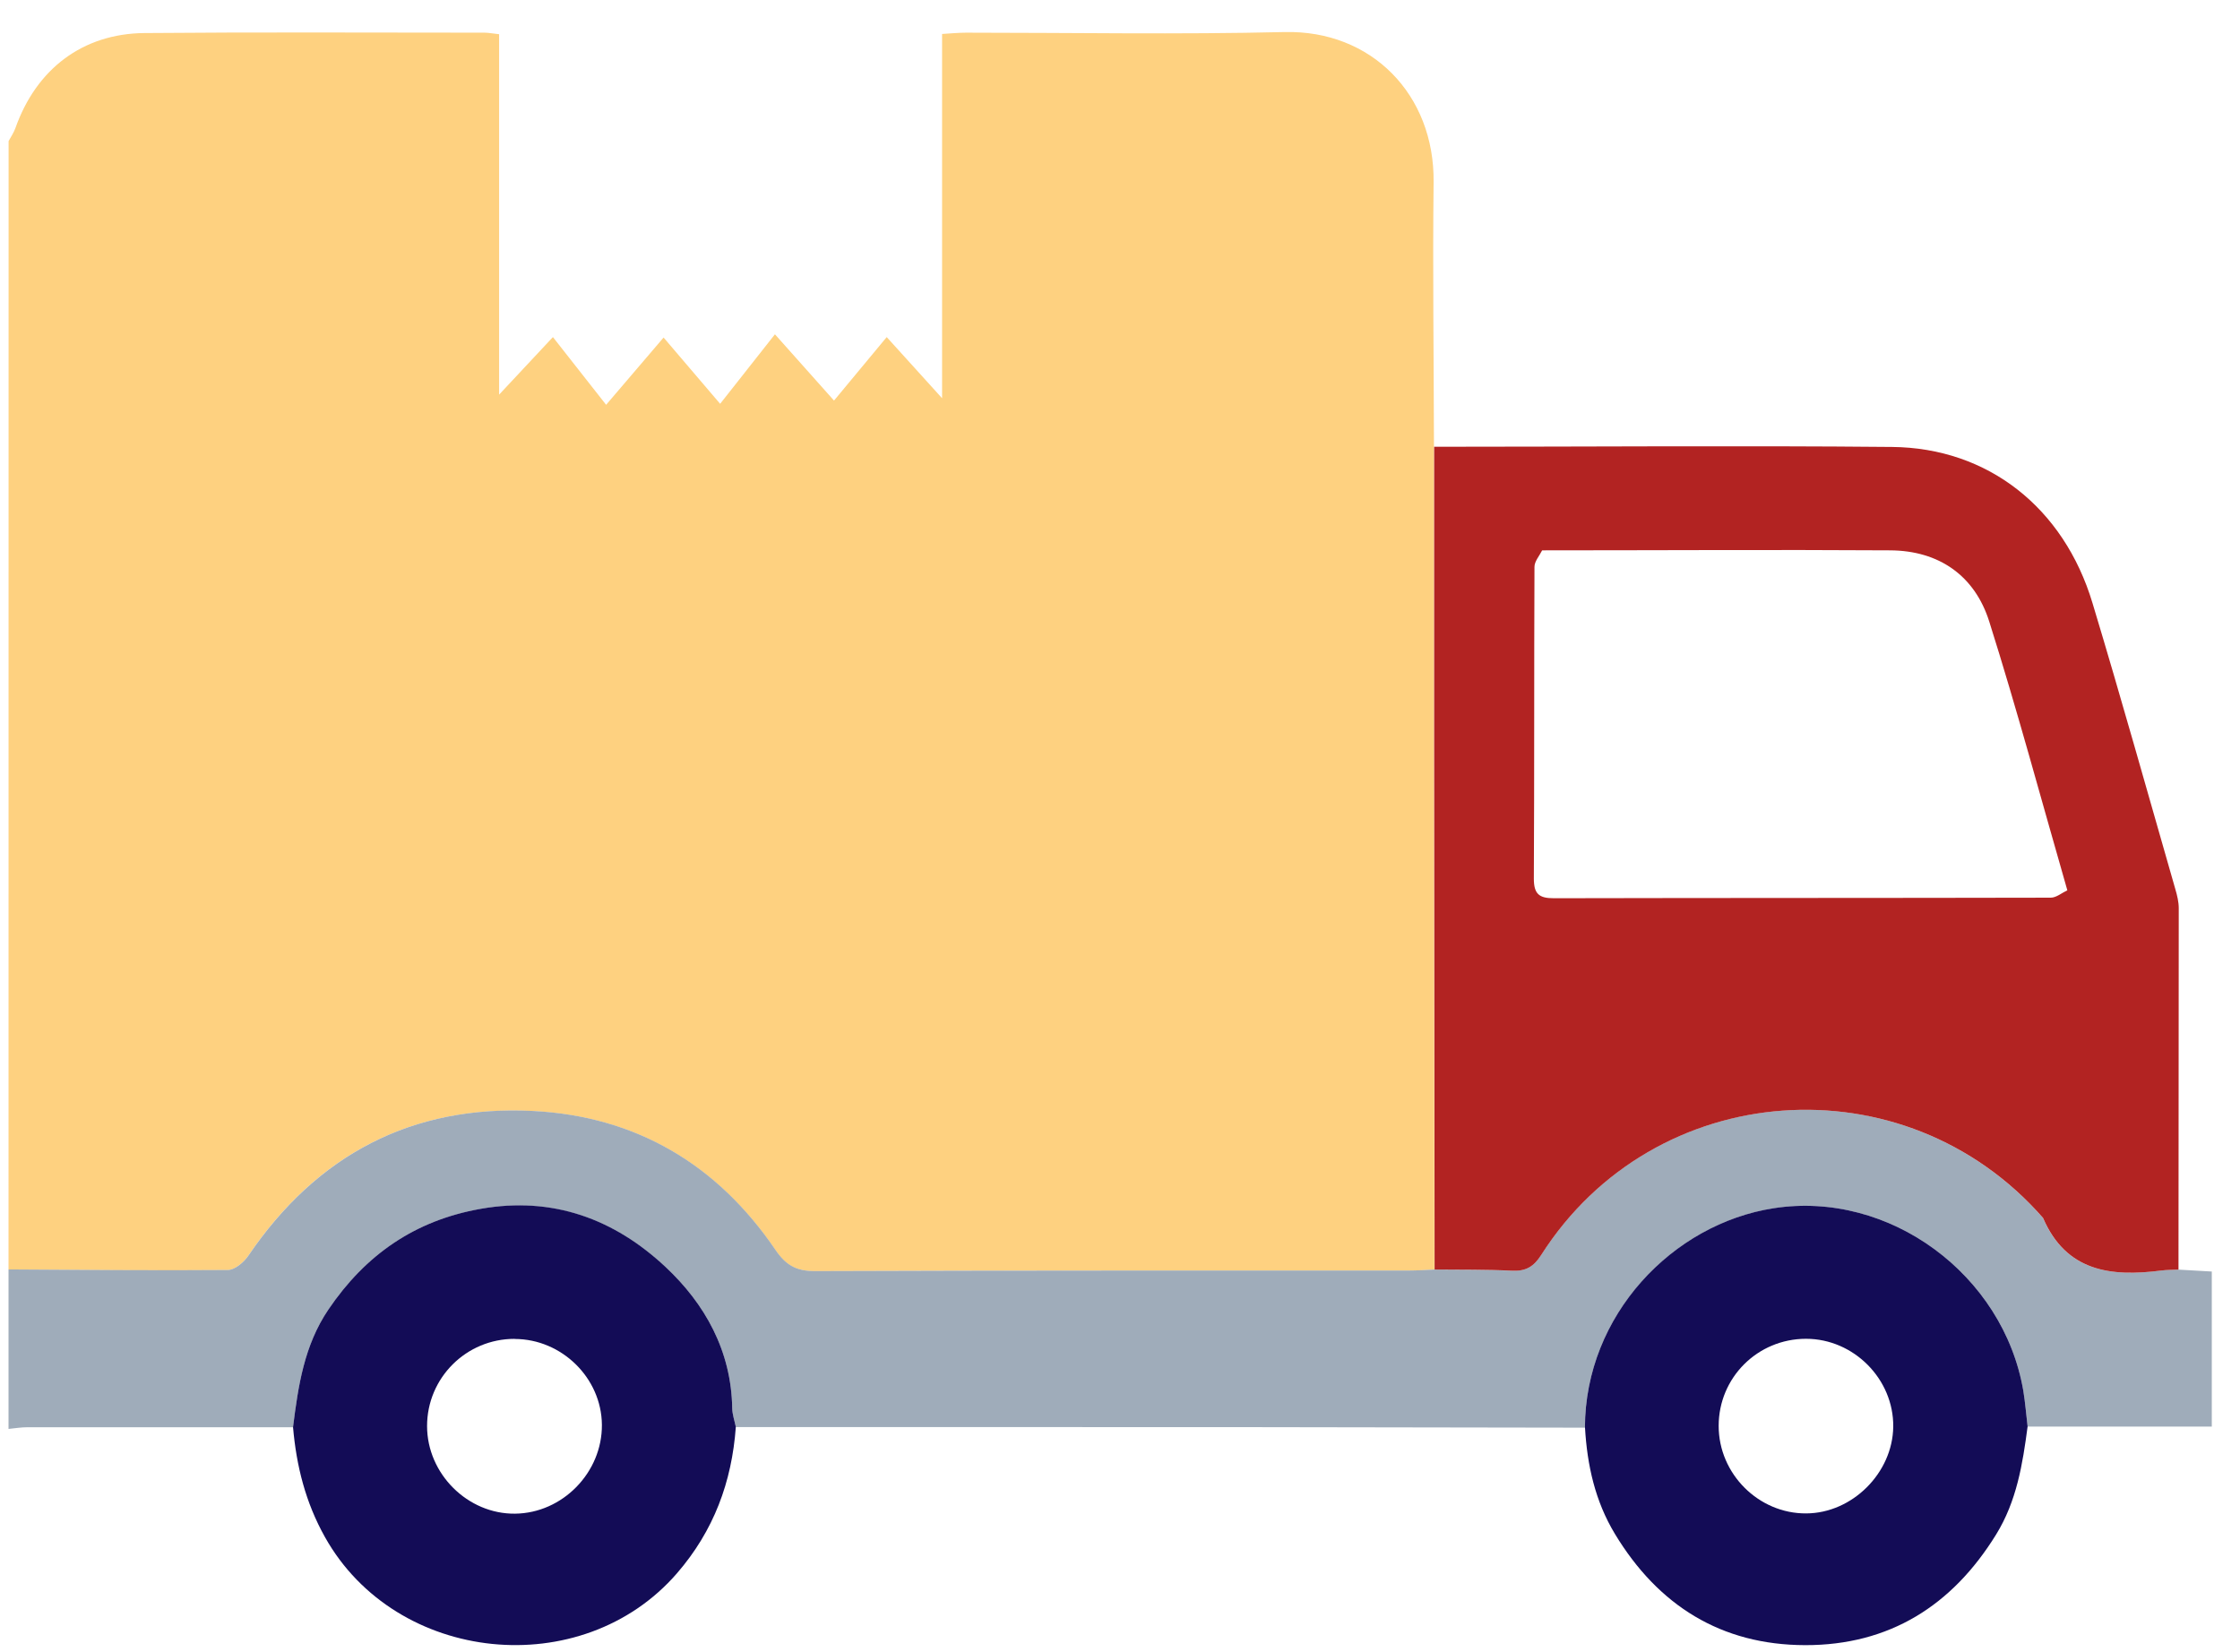 <svg width="61" height="45" viewBox="0 0 61 45" fill="none" xmlns="http://www.w3.org/2000/svg">
<g id="&#208;&#187;&#208;&#190;&#208;&#179;&#208;&#184;&#209;&#129;&#209;&#130;&#208;&#184;&#208;&#186;&#208;&#176;" clip-path="url(#clip0_252_917)">
<g id="b">
<g id="c">
<g id="Group">
<path id="Vector" d="M0.234 3.843C0.296 3.728 0.374 3.615 0.418 3.493C0.985 1.884 2.246 0.915 3.936 0.9C7.024 0.873 10.112 0.89 13.197 0.89C13.31 0.89 13.421 0.915 13.592 0.932V10.748C14.09 10.216 14.51 9.767 15.057 9.181C15.569 9.833 15.998 10.38 16.506 11.025L18.071 9.193C18.618 9.833 19.057 10.348 19.611 10.998L21.103 9.105C21.723 9.799 22.174 10.307 22.712 10.91L24.147 9.181C24.694 9.784 25.115 10.253 25.655 10.846V0.925C25.898 0.91 26.104 0.89 26.308 0.89C29.199 0.89 32.094 0.942 34.983 0.873C37.345 0.817 39.067 2.573 39.04 4.959C39.013 7.363 39.045 9.767 39.05 12.171C39.05 14.842 39.05 17.515 39.05 20.186C39.052 24.984 39.059 29.782 39.062 34.579C38.829 34.589 38.596 34.606 38.361 34.606C32.972 34.606 27.583 34.599 22.194 34.621C21.684 34.621 21.402 34.469 21.115 34.045C19.535 31.719 17.325 30.405 14.517 30.26C11.211 30.091 8.625 31.452 6.764 34.197C6.641 34.378 6.393 34.589 6.202 34.592C4.213 34.611 2.221 34.589 0.232 34.577C0.234 24.332 0.234 14.086 0.234 3.843Z" fill="#FED180"/>
<path id="Vector_2" d="M0.235 34.574C2.224 34.584 4.216 34.606 6.205 34.589C6.396 34.589 6.644 34.376 6.767 34.194C8.631 31.452 11.216 30.088 14.52 30.258C17.326 30.402 19.538 31.717 21.118 34.042C21.405 34.464 21.689 34.621 22.197 34.619C27.586 34.599 32.974 34.606 38.363 34.604C38.596 34.604 38.829 34.587 39.065 34.577C39.766 34.584 40.47 34.577 41.169 34.609C41.544 34.628 41.763 34.503 41.969 34.179C45.045 29.355 51.858 28.857 55.633 33.171C56.266 34.638 57.488 34.781 58.854 34.604C59.008 34.584 59.165 34.587 59.32 34.579C59.609 34.596 59.899 34.611 60.232 34.631V38.855C58.557 38.855 56.887 38.855 55.216 38.855C55.177 38.531 55.153 38.202 55.099 37.881C54.559 34.722 51.459 32.416 48.302 32.909C45.55 33.338 43.168 35.825 43.161 38.884C40.019 38.879 36.877 38.872 33.737 38.869C29.17 38.867 24.606 38.869 20.038 38.867C20.004 38.698 19.943 38.528 19.94 38.359C19.916 36.799 19.202 35.516 18.12 34.506C16.73 33.206 15.052 32.58 13.087 32.926C11.297 33.243 9.953 34.177 8.942 35.671C8.282 36.647 8.12 37.751 7.981 38.872C5.57 38.872 3.161 38.872 0.75 38.872C0.578 38.872 0.404 38.901 0.232 38.918V34.579L0.235 34.574Z" fill="#9FACBA"/>
<path id="Vector_3" d="M59.322 34.579C59.168 34.587 59.011 34.584 58.856 34.604C57.49 34.78 56.269 34.638 55.636 33.171C51.861 28.859 45.047 29.355 41.971 34.179C41.765 34.503 41.547 34.628 41.172 34.609C40.47 34.574 39.769 34.584 39.067 34.577C39.062 29.779 39.057 24.982 39.055 20.184C39.055 17.513 39.055 14.839 39.055 12.168C43.212 12.168 47.37 12.134 51.525 12.173C54.137 12.198 56.2 13.826 56.982 16.421C57.765 19.014 58.493 21.621 59.241 24.224C59.29 24.39 59.332 24.567 59.332 24.736C59.332 28.016 59.327 31.295 59.325 34.574L59.322 34.579ZM56.298 24.248C55.594 21.805 54.937 19.35 54.171 16.927C53.776 15.678 52.803 14.996 51.471 14.989C48.312 14.969 45.155 14.989 41.996 14.989C41.922 15.139 41.787 15.288 41.787 15.438C41.775 18.268 41.785 21.101 41.77 23.932C41.77 24.349 41.915 24.466 42.317 24.464C46.828 24.454 51.336 24.459 55.847 24.449C55.996 24.449 56.148 24.319 56.298 24.248Z" fill="#B22322"/>
<path id="Vector_4" d="M43.161 38.882C43.168 35.823 45.547 33.333 48.302 32.907C51.459 32.416 54.559 34.722 55.099 37.878C55.152 38.2 55.177 38.528 55.216 38.852C55.081 39.875 54.919 40.885 54.36 41.791C53.163 43.733 51.449 44.81 49.16 44.807C46.872 44.803 45.155 43.728 43.975 41.773C43.438 40.883 43.222 39.904 43.163 38.882H43.161ZM46.803 38.837C46.803 40.142 47.892 41.229 49.19 41.219C50.443 41.212 51.542 40.115 51.557 38.857C51.571 37.562 50.482 36.463 49.182 36.463C47.863 36.463 46.803 37.52 46.803 38.835V38.837Z" fill="#130C56"/>
<path id="Vector_5" d="M7.98 38.869C8.12 37.748 8.282 36.645 8.942 35.668C9.953 34.175 11.297 33.24 13.087 32.924C15.052 32.575 16.73 33.203 18.12 34.503C19.202 35.514 19.916 36.797 19.94 38.356C19.943 38.526 20.004 38.695 20.038 38.864C19.93 40.363 19.437 41.692 18.437 42.848C15.847 45.837 10.787 45.32 8.851 41.867C8.321 40.922 8.071 39.926 7.98 38.869ZM14.014 36.465C12.697 36.463 11.63 37.528 11.63 38.84C11.63 40.14 12.736 41.241 14.027 41.226C15.322 41.212 16.403 40.1 16.391 38.803C16.379 37.532 15.3 36.47 14.017 36.468L14.014 36.465Z" fill="#130C56"/>
</g>
</g>
</g>
</g>
<defs>
<clipPath id="clip0_252_917">
<rect width="60" height="43.937" fill="white" transform="translate(0.235 0.871)"/>
</clipPath>
</defs>
</svg>
